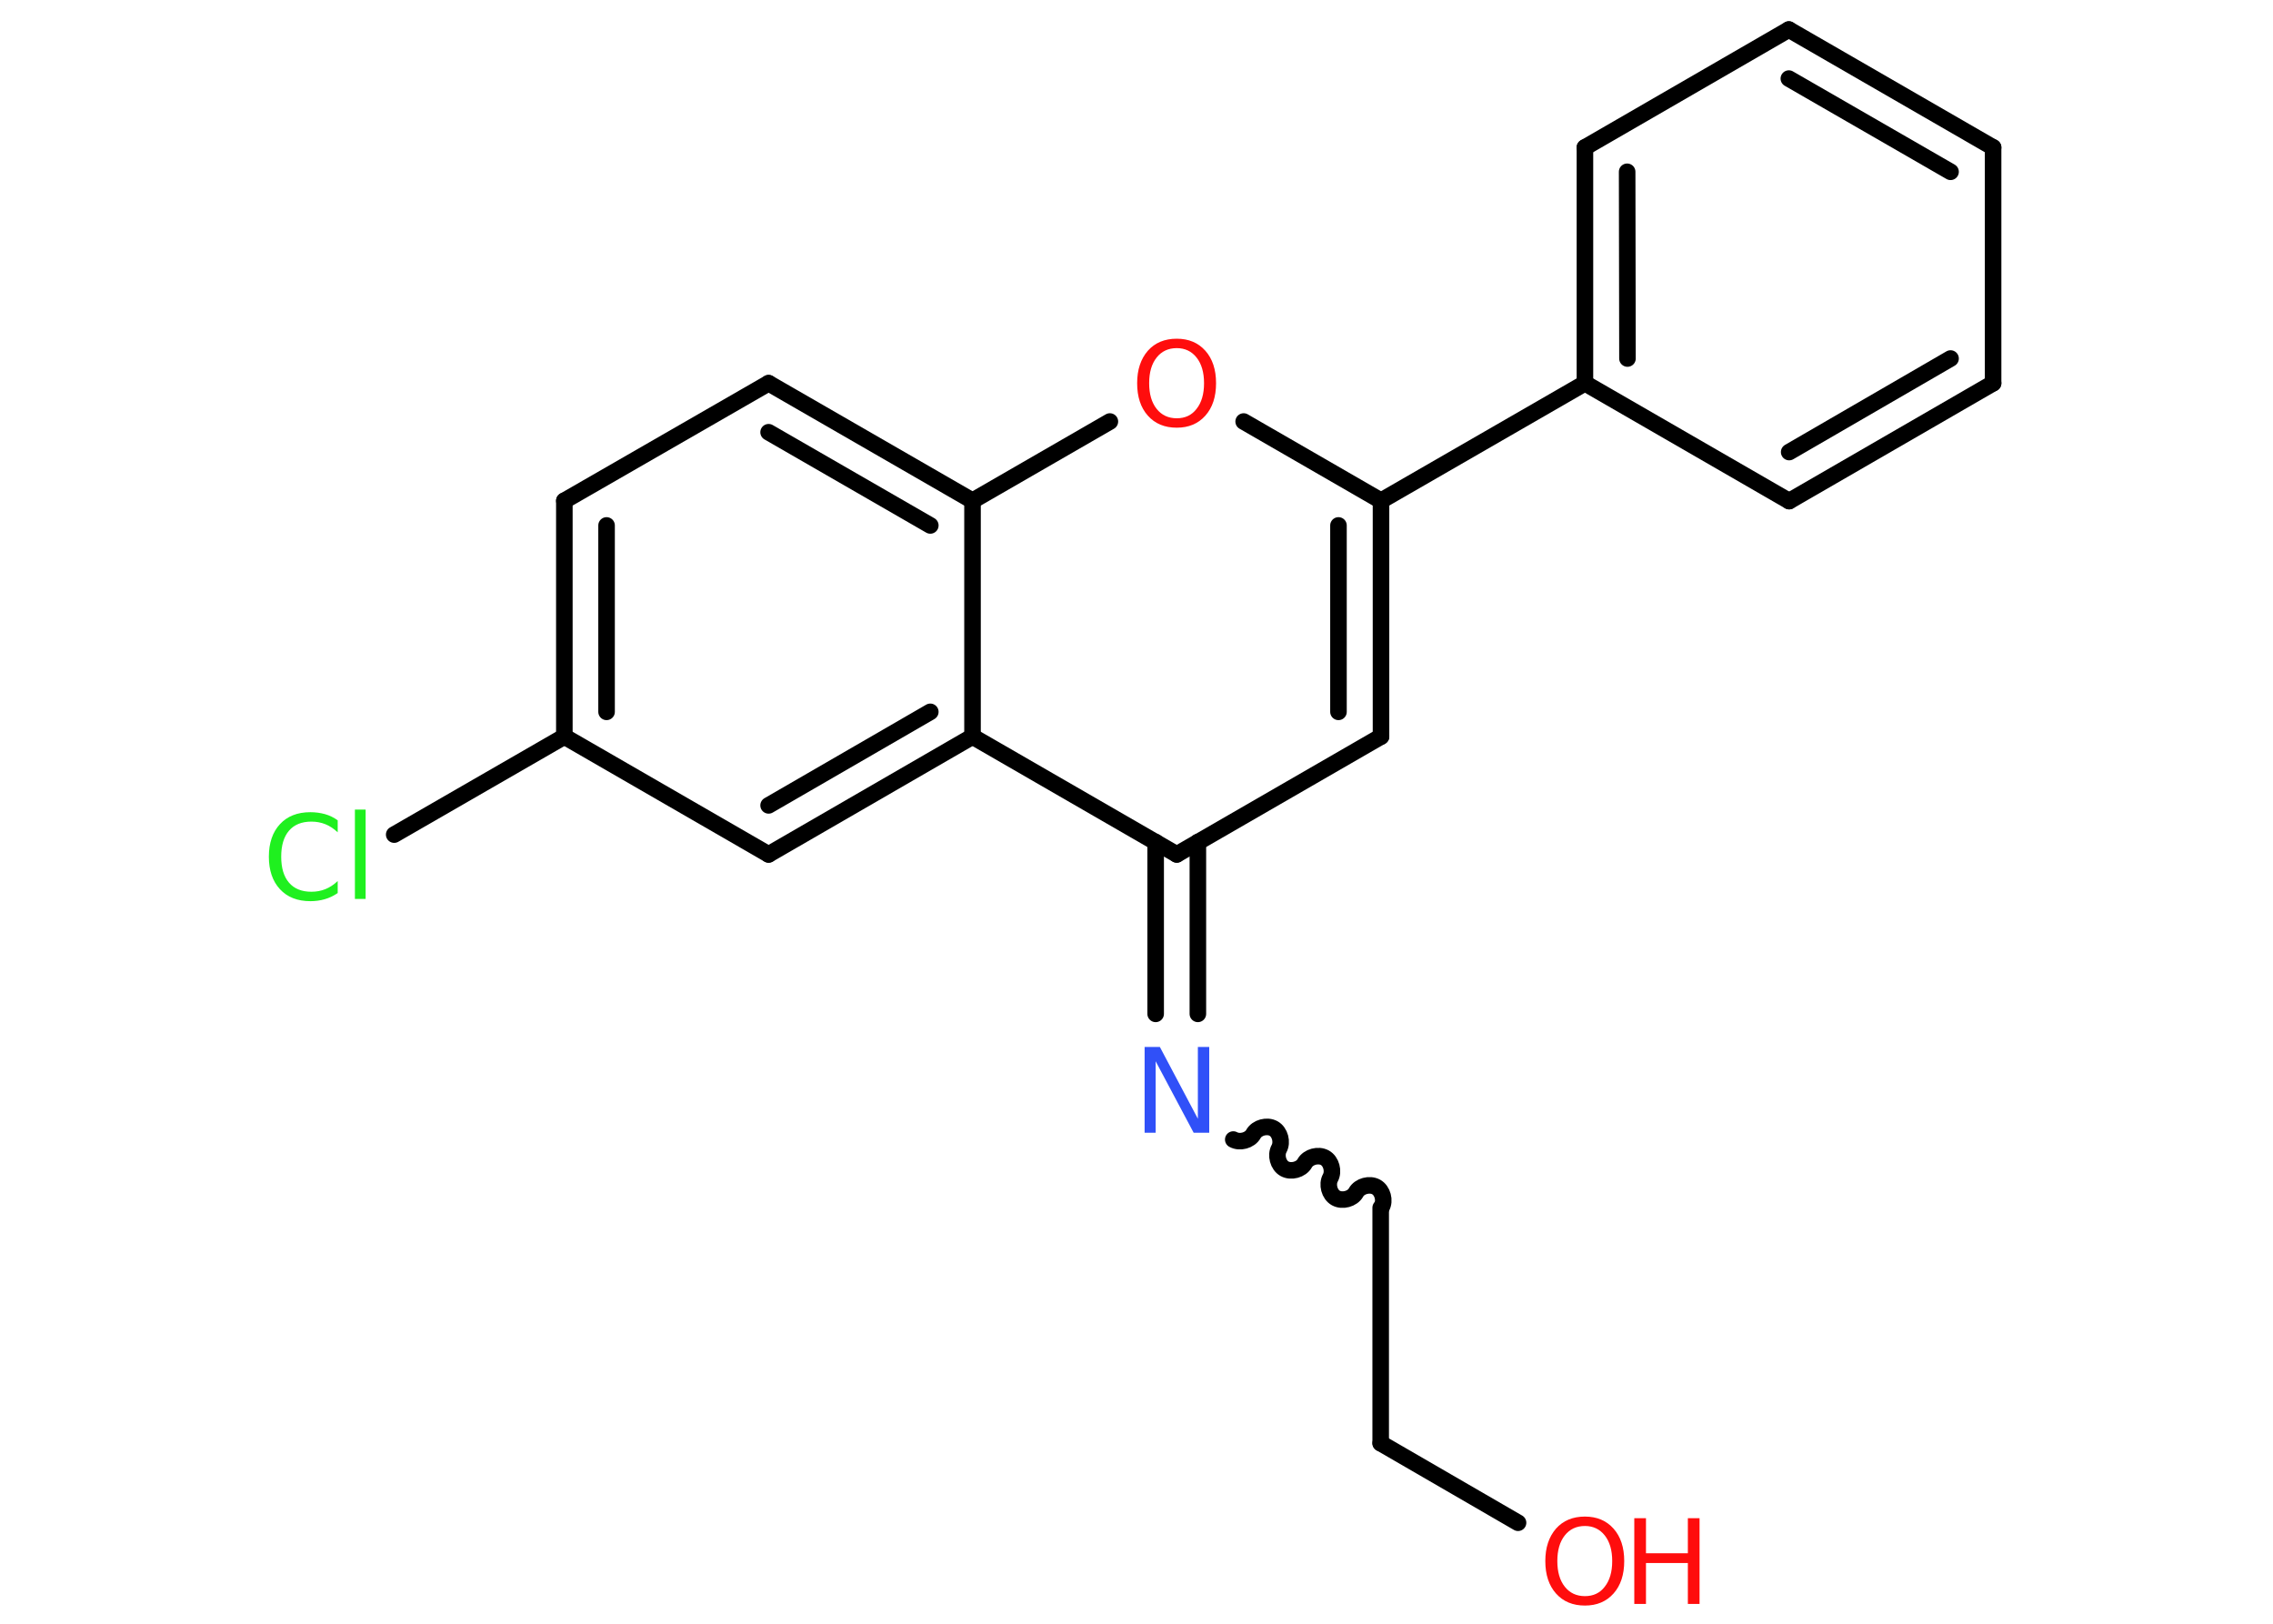 <?xml version='1.0' encoding='UTF-8'?>
<!DOCTYPE svg PUBLIC "-//W3C//DTD SVG 1.1//EN" "http://www.w3.org/Graphics/SVG/1.1/DTD/svg11.dtd">
<svg version='1.2' xmlns='http://www.w3.org/2000/svg' xmlns:xlink='http://www.w3.org/1999/xlink' width='70.0mm' height='50.0mm' viewBox='0 0 70.0 50.0'>
  <desc>Generated by the Chemistry Development Kit (http://github.com/cdk)</desc>
  <g stroke-linecap='round' stroke-linejoin='round' stroke='#000000' stroke-width='.51' fill='#FF0D0D'>
    <rect x='.0' y='.0' width='70.0' height='50.0' fill='#FFFFFF' stroke='none'/>
    <g id='mol1' class='mol'>
      <line id='mol1bnd1' class='bond' x1='46.75' y1='46.89' x2='42.52' y2='44.44'/>
      <line id='mol1bnd2' class='bond' x1='42.52' y1='44.44' x2='42.52' y2='37.19'/>
      <path id='mol1bnd3' class='bond' d='M37.98 35.09c.2 .11 .51 .03 .62 -.17c.11 -.2 .42 -.28 .62 -.17c.2 .11 .28 .42 .17 .62c-.11 .2 -.03 .51 .17 .62c.2 .11 .51 .03 .62 -.17c.11 -.2 .42 -.28 .62 -.17c.2 .11 .28 .42 .17 .62c-.11 .2 -.03 .51 .17 .62c.2 .11 .51 .03 .62 -.17c.11 -.2 .42 -.28 .62 -.17c.2 .11 .28 .42 .17 .62' fill='none' stroke='#000000' stroke-width='.51'/>
      <g id='mol1bnd4' class='bond'>
        <line x1='35.59' y1='31.22' x2='35.59' y2='25.93'/>
        <line x1='36.89' y1='31.22' x2='36.89' y2='25.93'/>
      </g>
      <line id='mol1bnd5' class='bond' x1='36.24' y1='26.31' x2='42.53' y2='22.68'/>
      <g id='mol1bnd6' class='bond'>
        <line x1='42.53' y1='22.68' x2='42.53' y2='15.42'/>
        <line x1='41.22' y1='21.92' x2='41.22' y2='16.18'/>
      </g>
      <line id='mol1bnd7' class='bond' x1='42.53' y1='15.42' x2='48.81' y2='11.8'/>
      <g id='mol1bnd8' class='bond'>
        <line x1='48.81' y1='4.54' x2='48.81' y2='11.8'/>
        <line x1='50.11' y1='5.29' x2='50.12' y2='11.04'/>
      </g>
      <line id='mol1bnd9' class='bond' x1='48.81' y1='4.54' x2='55.09' y2='.91'/>
      <g id='mol1bnd10' class='bond'>
        <line x1='61.38' y1='4.54' x2='55.09' y2='.91'/>
        <line x1='60.07' y1='5.29' x2='55.09' y2='2.42'/>
      </g>
      <line id='mol1bnd11' class='bond' x1='61.38' y1='4.54' x2='61.38' y2='11.8'/>
      <g id='mol1bnd12' class='bond'>
        <line x1='55.1' y1='15.43' x2='61.38' y2='11.8'/>
        <line x1='55.1' y1='13.92' x2='60.07' y2='11.04'/>
      </g>
      <line id='mol1bnd13' class='bond' x1='48.81' y1='11.8' x2='55.1' y2='15.43'/>
      <line id='mol1bnd14' class='bond' x1='42.53' y1='15.42' x2='38.3' y2='12.98'/>
      <line id='mol1bnd15' class='bond' x1='34.18' y1='12.98' x2='29.95' y2='15.42'/>
      <g id='mol1bnd16' class='bond'>
        <line x1='29.95' y1='15.42' x2='23.67' y2='11.8'/>
        <line x1='28.65' y1='16.18' x2='23.67' y2='13.31'/>
      </g>
      <line id='mol1bnd17' class='bond' x1='23.67' y1='11.8' x2='17.38' y2='15.42'/>
      <g id='mol1bnd18' class='bond'>
        <line x1='17.38' y1='15.42' x2='17.38' y2='22.68'/>
        <line x1='18.68' y1='16.18' x2='18.68' y2='21.92'/>
      </g>
      <line id='mol1bnd19' class='bond' x1='17.38' y1='22.68' x2='12.14' y2='25.7'/>
      <line id='mol1bnd20' class='bond' x1='17.38' y1='22.68' x2='23.67' y2='26.31'/>
      <g id='mol1bnd21' class='bond'>
        <line x1='23.67' y1='26.31' x2='29.95' y2='22.68'/>
        <line x1='23.67' y1='24.8' x2='28.65' y2='21.92'/>
      </g>
      <line id='mol1bnd22' class='bond' x1='36.24' y1='26.31' x2='29.95' y2='22.68'/>
      <line id='mol1bnd23' class='bond' x1='29.95' y1='15.42' x2='29.95' y2='22.68'/>
      <g id='mol1atm1' class='atom'>
        <path d='M48.81 46.99q-.39 .0 -.62 .29q-.23 .29 -.23 .79q.0 .5 .23 .79q.23 .29 .62 .29q.39 .0 .61 -.29q.23 -.29 .23 -.79q.0 -.5 -.23 -.79q-.23 -.29 -.61 -.29zM48.81 46.7q.55 .0 .88 .37q.33 .37 .33 1.0q.0 .63 -.33 1.0q-.33 .37 -.88 .37q-.56 .0 -.89 -.37q-.33 -.37 -.33 -1.0q.0 -.62 .33 -1.0q.33 -.37 .89 -.37z' stroke='none'/>
        <path d='M50.33 46.75h.36v1.08h1.29v-1.08h.36v2.64h-.36v-1.26h-1.29v1.26h-.36v-2.64z' stroke='none'/>
      </g>
      <path id='mol1atm4' class='atom' d='M35.24 32.24h.48l1.17 2.21v-2.21h.35v2.64h-.48l-1.17 -2.2v2.2h-.34v-2.64z' stroke='none' fill='#3050F8'/>
      <path id='mol1atm14' class='atom' d='M36.24 10.72q-.39 .0 -.62 .29q-.23 .29 -.23 .79q.0 .5 .23 .79q.23 .29 .62 .29q.39 .0 .61 -.29q.23 -.29 .23 -.79q.0 -.5 -.23 -.79q-.23 -.29 -.61 -.29zM36.24 10.43q.55 .0 .88 .37q.33 .37 .33 1.0q.0 .63 -.33 1.0q-.33 .37 -.88 .37q-.56 .0 -.89 -.37q-.33 -.37 -.33 -1.0q.0 -.62 .33 -1.0q.33 -.37 .89 -.37z' stroke='none'/>
      <path id='mol1atm19' class='atom' d='M10.4 25.25v.38q-.18 -.17 -.38 -.25q-.2 -.08 -.43 -.08q-.45 .0 -.69 .28q-.24 .28 -.24 .8q.0 .52 .24 .8q.24 .28 .69 .28q.23 .0 .43 -.08q.2 -.08 .38 -.25v.37q-.19 .13 -.4 .19q-.21 .06 -.44 .06q-.6 .0 -.94 -.37q-.34 -.37 -.34 -1.0q.0 -.63 .34 -1.0q.34 -.37 .94 -.37q.23 .0 .45 .06q.21 .06 .39 .19zM10.93 24.93h.33v2.75h-.33v-2.75z' stroke='none' fill='#1FF01F'/>
    </g>
  </g>
</svg>
